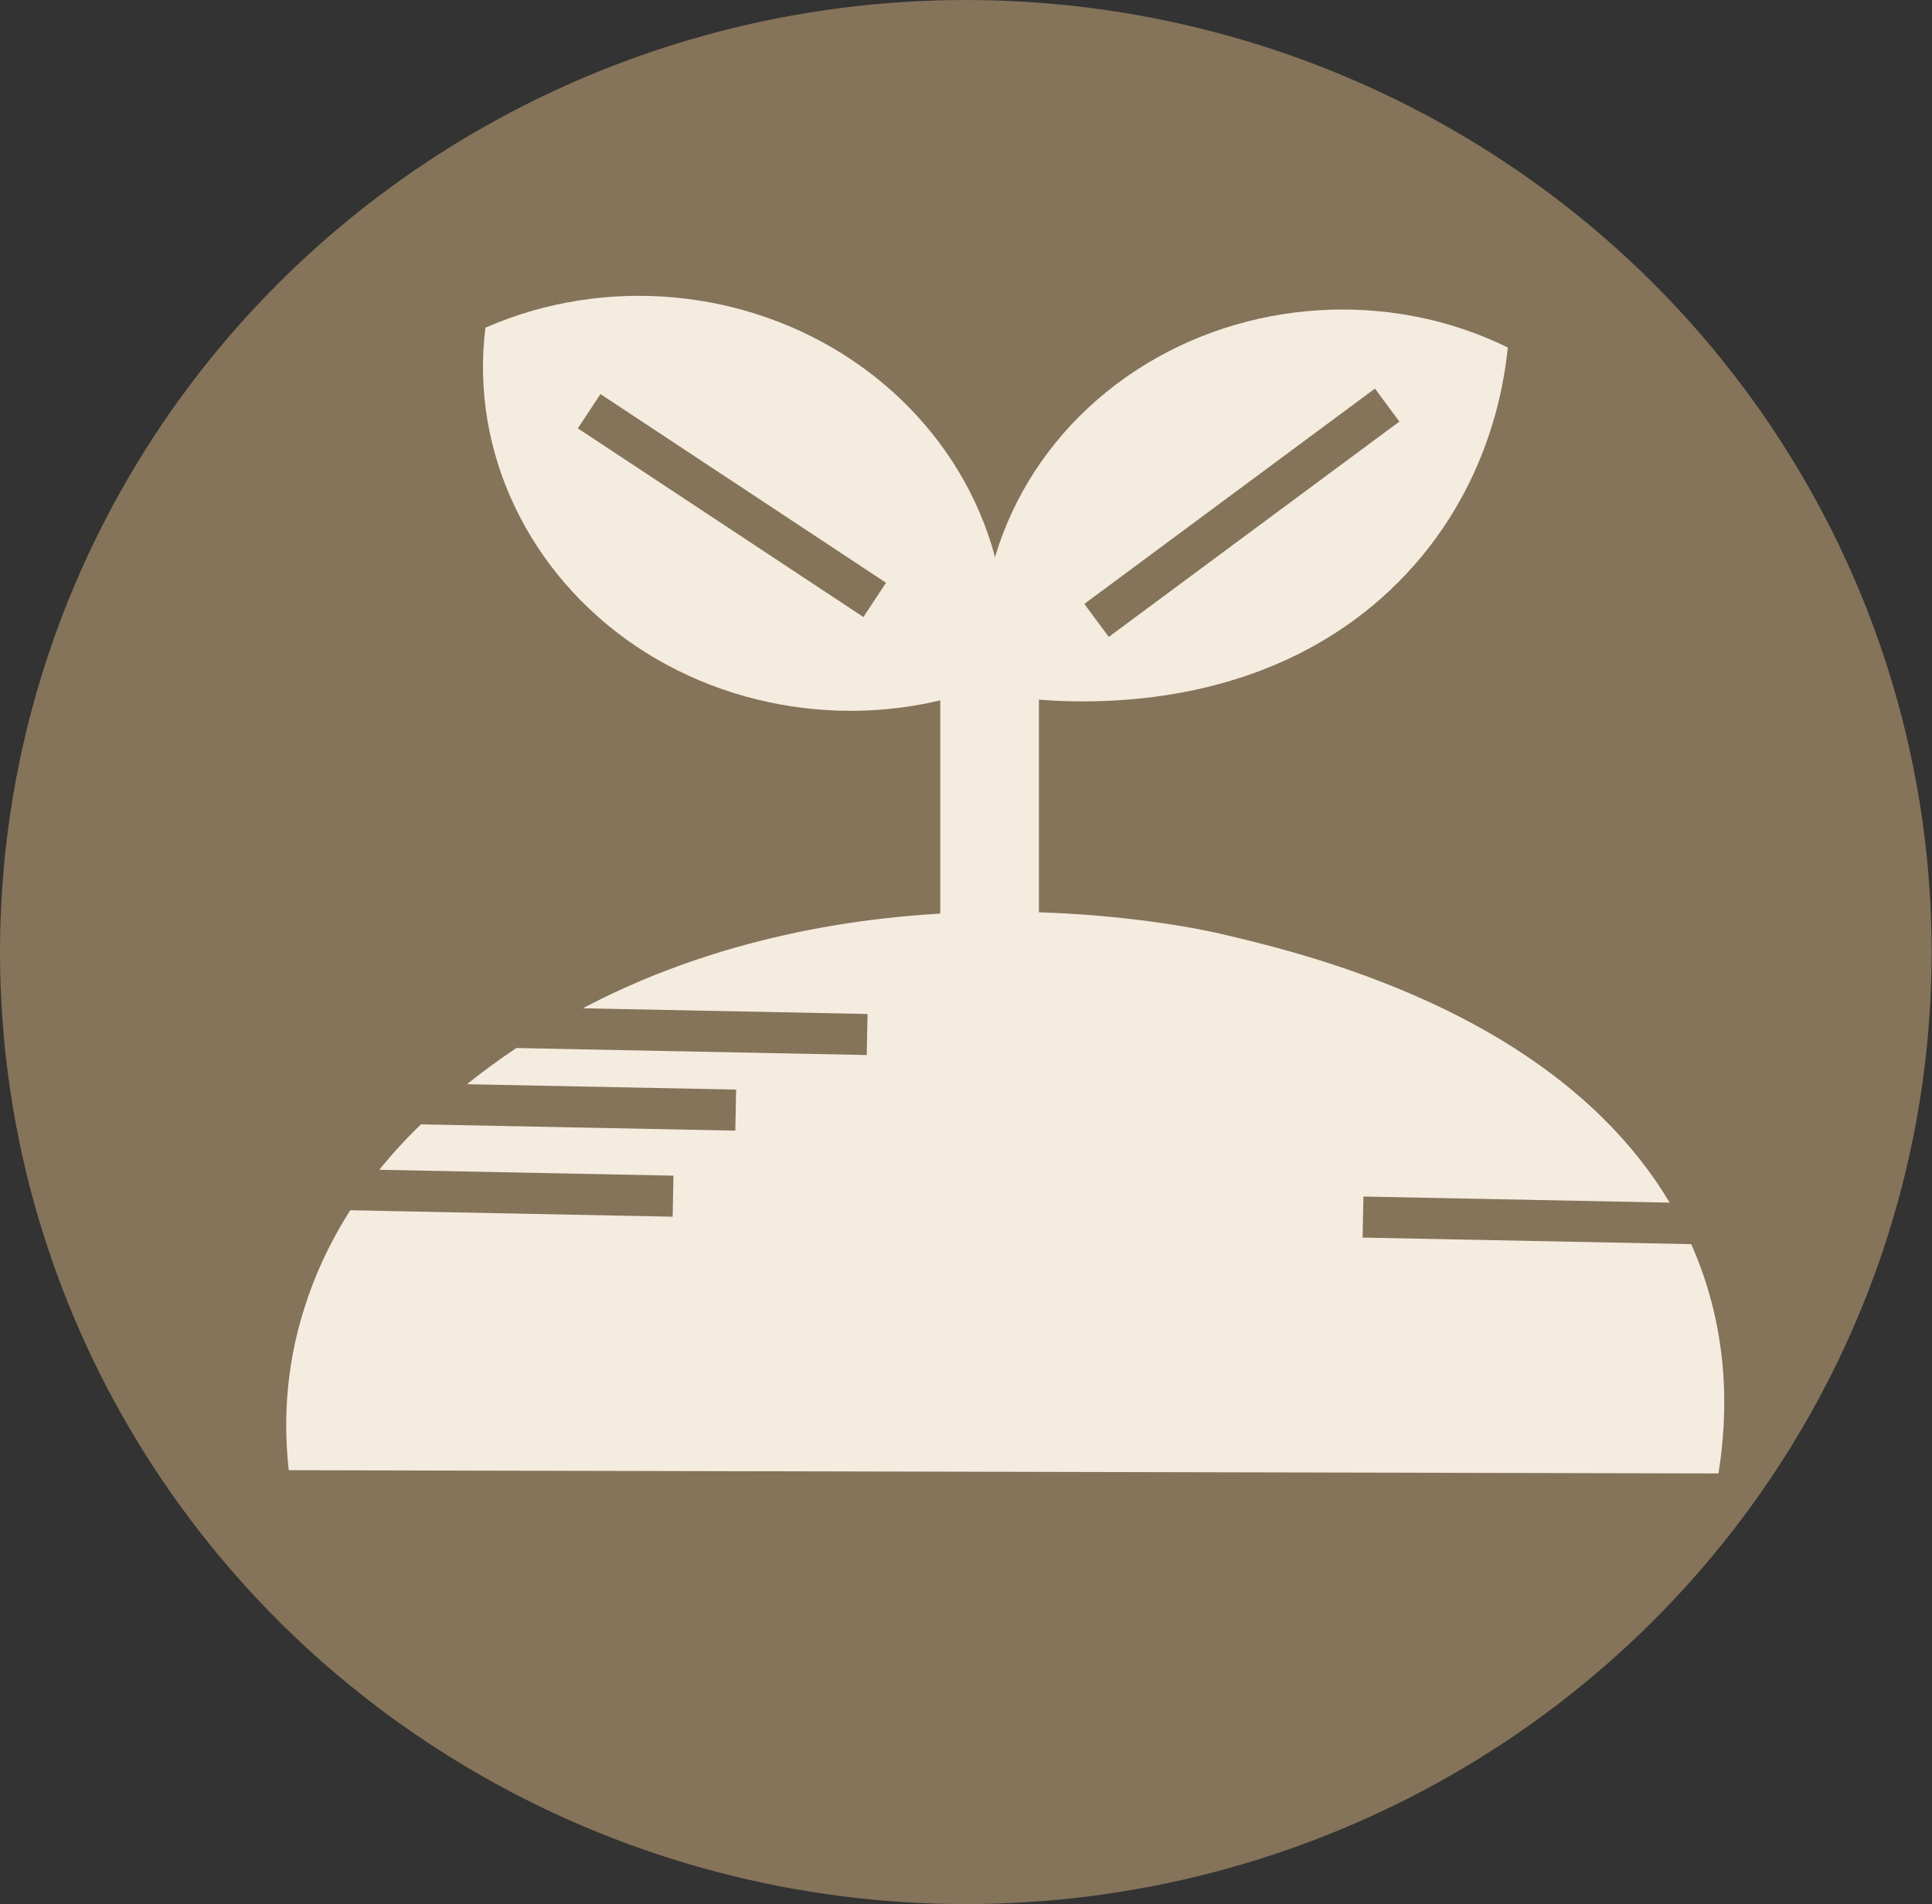 <?xml version="1.0" encoding="UTF-8"?><svg id="Calque_2" xmlns="http://www.w3.org/2000/svg" viewBox="0 0 53.65 52.88"><rect x="0" y="0" width="53.65" height="52.88" fill="#333333" stroke="none"/><defs><style>.cls-1{fill:#f4ecde;}.cls-2{fill:#85735a;}.cls-3{fill:none;stroke:#85735a;stroke-miterlimit:10;stroke-width:1.14px;}</style></defs><g id="Calque_2-2"><ellipse class="cls-2" cx="26.82" cy="26.44" rx="26.82" ry="26.44"/><path class="cls-1" d="M8.02,40.83l39.7,.09c.24-1.49,.4-4.06-.95-6.78-2.91-5.86-10.39-7.62-12.84-8.2-.68-.16-8.76-1.96-16.44,1.43-1.11,.49-3.33,1.58-5.56,3.63-.95,.87-2.6,2.62-3.45,5.24-.62,1.89-.58,3.53-.46,4.6Z"/><rect class="cls-1" x="26.11" y="17.23" width="2.74" height="13.5"/><path class="cls-1" d="M27.86,18.87c-3.3,1.43-7.2,1.08-10.18-.91-3.01-2.02-4.63-5.43-4.2-8.86,3.31-1.45,7.22-1.1,10.21,.92,3,2.03,4.61,5.43,4.17,8.86Z"/><path class="cls-1" d="M38.58,16.41c-4.44,4.16-10.78,2.92-11.22,2.82-.51-3.46,1.11-6.93,4.18-8.94,3.05-2,7.05-2.25,10.33-.64-.1,1.01-.54,4.18-3.29,6.76Z"/><line class="cls-3" x1="16.36" y1="11.42" x2="24.29" y2="16.66"/><line class="cls-3" x1="38.52" y1="11.25" x2="30.45" y2="17.23"/><line class="cls-3" x1="47.88" y1="34" x2="37.85" y2="33.8"/><line class="cls-3" x1="20.43" y1="30.83" x2="10.4" y2="30.63"/><line class="cls-3" x1="18.69" y1="33.22" x2="8.66" y2="33.02"/><line class="cls-3" x1="24.08" y1="28.73" x2="14.05" y2="28.53"/></g></svg>